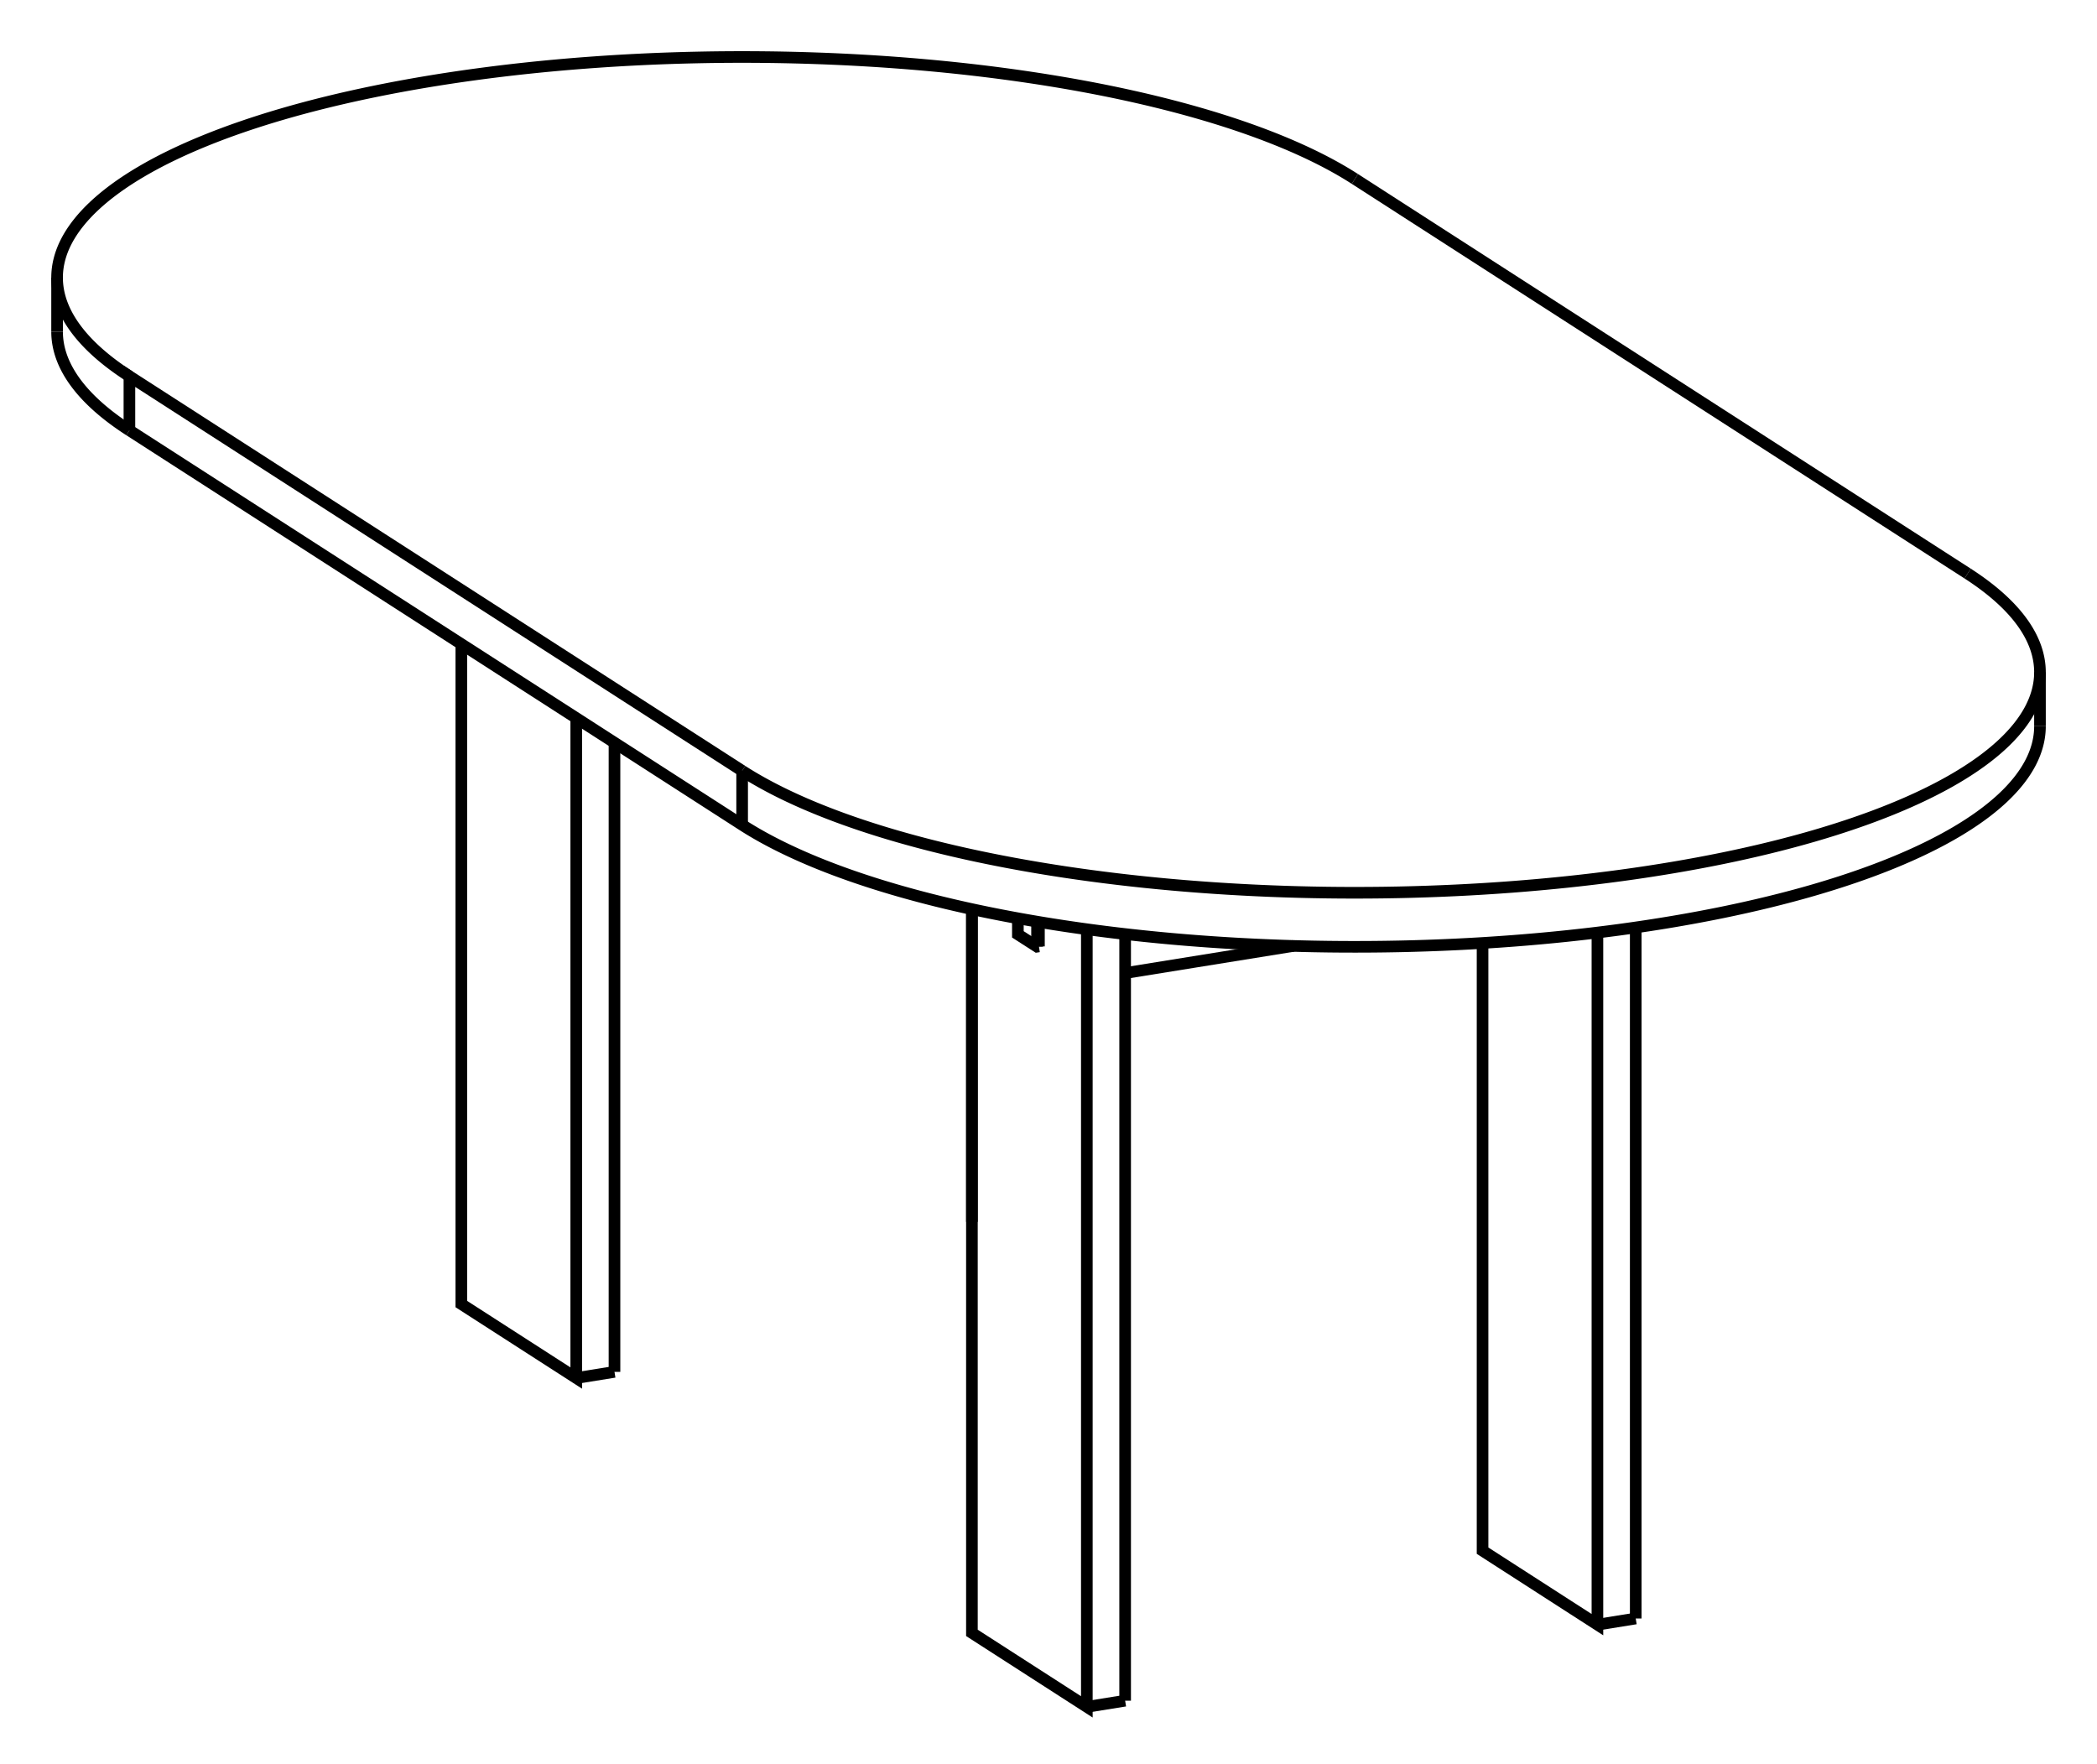 <svg version="1.1" xmlns="http://www.w3.org/2000/svg" viewBox="-18.367 -16.958 36.733 30.899" fill="none" stroke="black" stroke-width="0.6%" vector-effect="non-scaling-stroke">
    <path d="M -16.1 -9.42 L -16.1 -10.367 L -5.367 -3.456" />
    <path d="M -5.367 -2.509 L -5.367 -3.456" />
    <path d="M -16.1 -9.42 L -5.367 -2.509 A 12 3.864 180 0 0 17.367 -4.237" />
    <path d="M -16.1 -10.367 A 12 3.864 360 0 1 -17.367 -12.095 A 12 3.864 360 0 1 5.367 -13.823" />
    <path d="M -17.367 -11.148 A 12 3.864 180 0 0 -16.1 -9.42" />
    <path d="M 16.1 -6.911 A 12 3.864 360 0 1 17.367 -5.183 A 12 3.864 360 0 1 -5.367 -3.456" />
    <path d="M 16.1 -6.911 L 5.367 -13.823" />
    <path d="M -1.342 -1.033 L -1.342 4.446" />
    <path d="M -7.603 7.073 L -7.603 -3.949" />
    <path d="M -10.286 -5.677 L -10.286 5.885 L -8.273 7.181 L -8.273 -4.381" />
    <path d="M -7.603 7.073 L -8.273 7.181" />
    <path d="M 7.603 -0.441 L 7.603 10.205 L 9.615 11.501 L 9.615 -0.623" />
    <path d="M 1.342 12.833 L 1.342 -0.597" />
    <path d="M -1.342 -1.033 L -1.342 11.645 L 0.671 12.941 L 0.671 -0.681" />
    <path d="M -0.168 -0.38 L -0.168 -0.809" />
    <path d="M 1.342 12.833 L 0.671 12.941" />
    <path d="M 1.342 0.087 L 4.294 -0.389" />
    <path d="M 10.286 11.393 L 10.286 -0.713" />
    <path d="M 10.286 11.393 L 9.615 11.501" />
    <path d="M -0.537 -0.873 L -0.537 -0.591 L -0.201 -0.375 L -0.168 -0.38" />
    <path d="M -0.201 -0.814 L -0.201 -0.375" />
    <path d="M -17.367 -12.095 L -17.367 -11.148" />
    <path d="M 17.367 -5.183 L 17.367 -4.237" />
</svg>